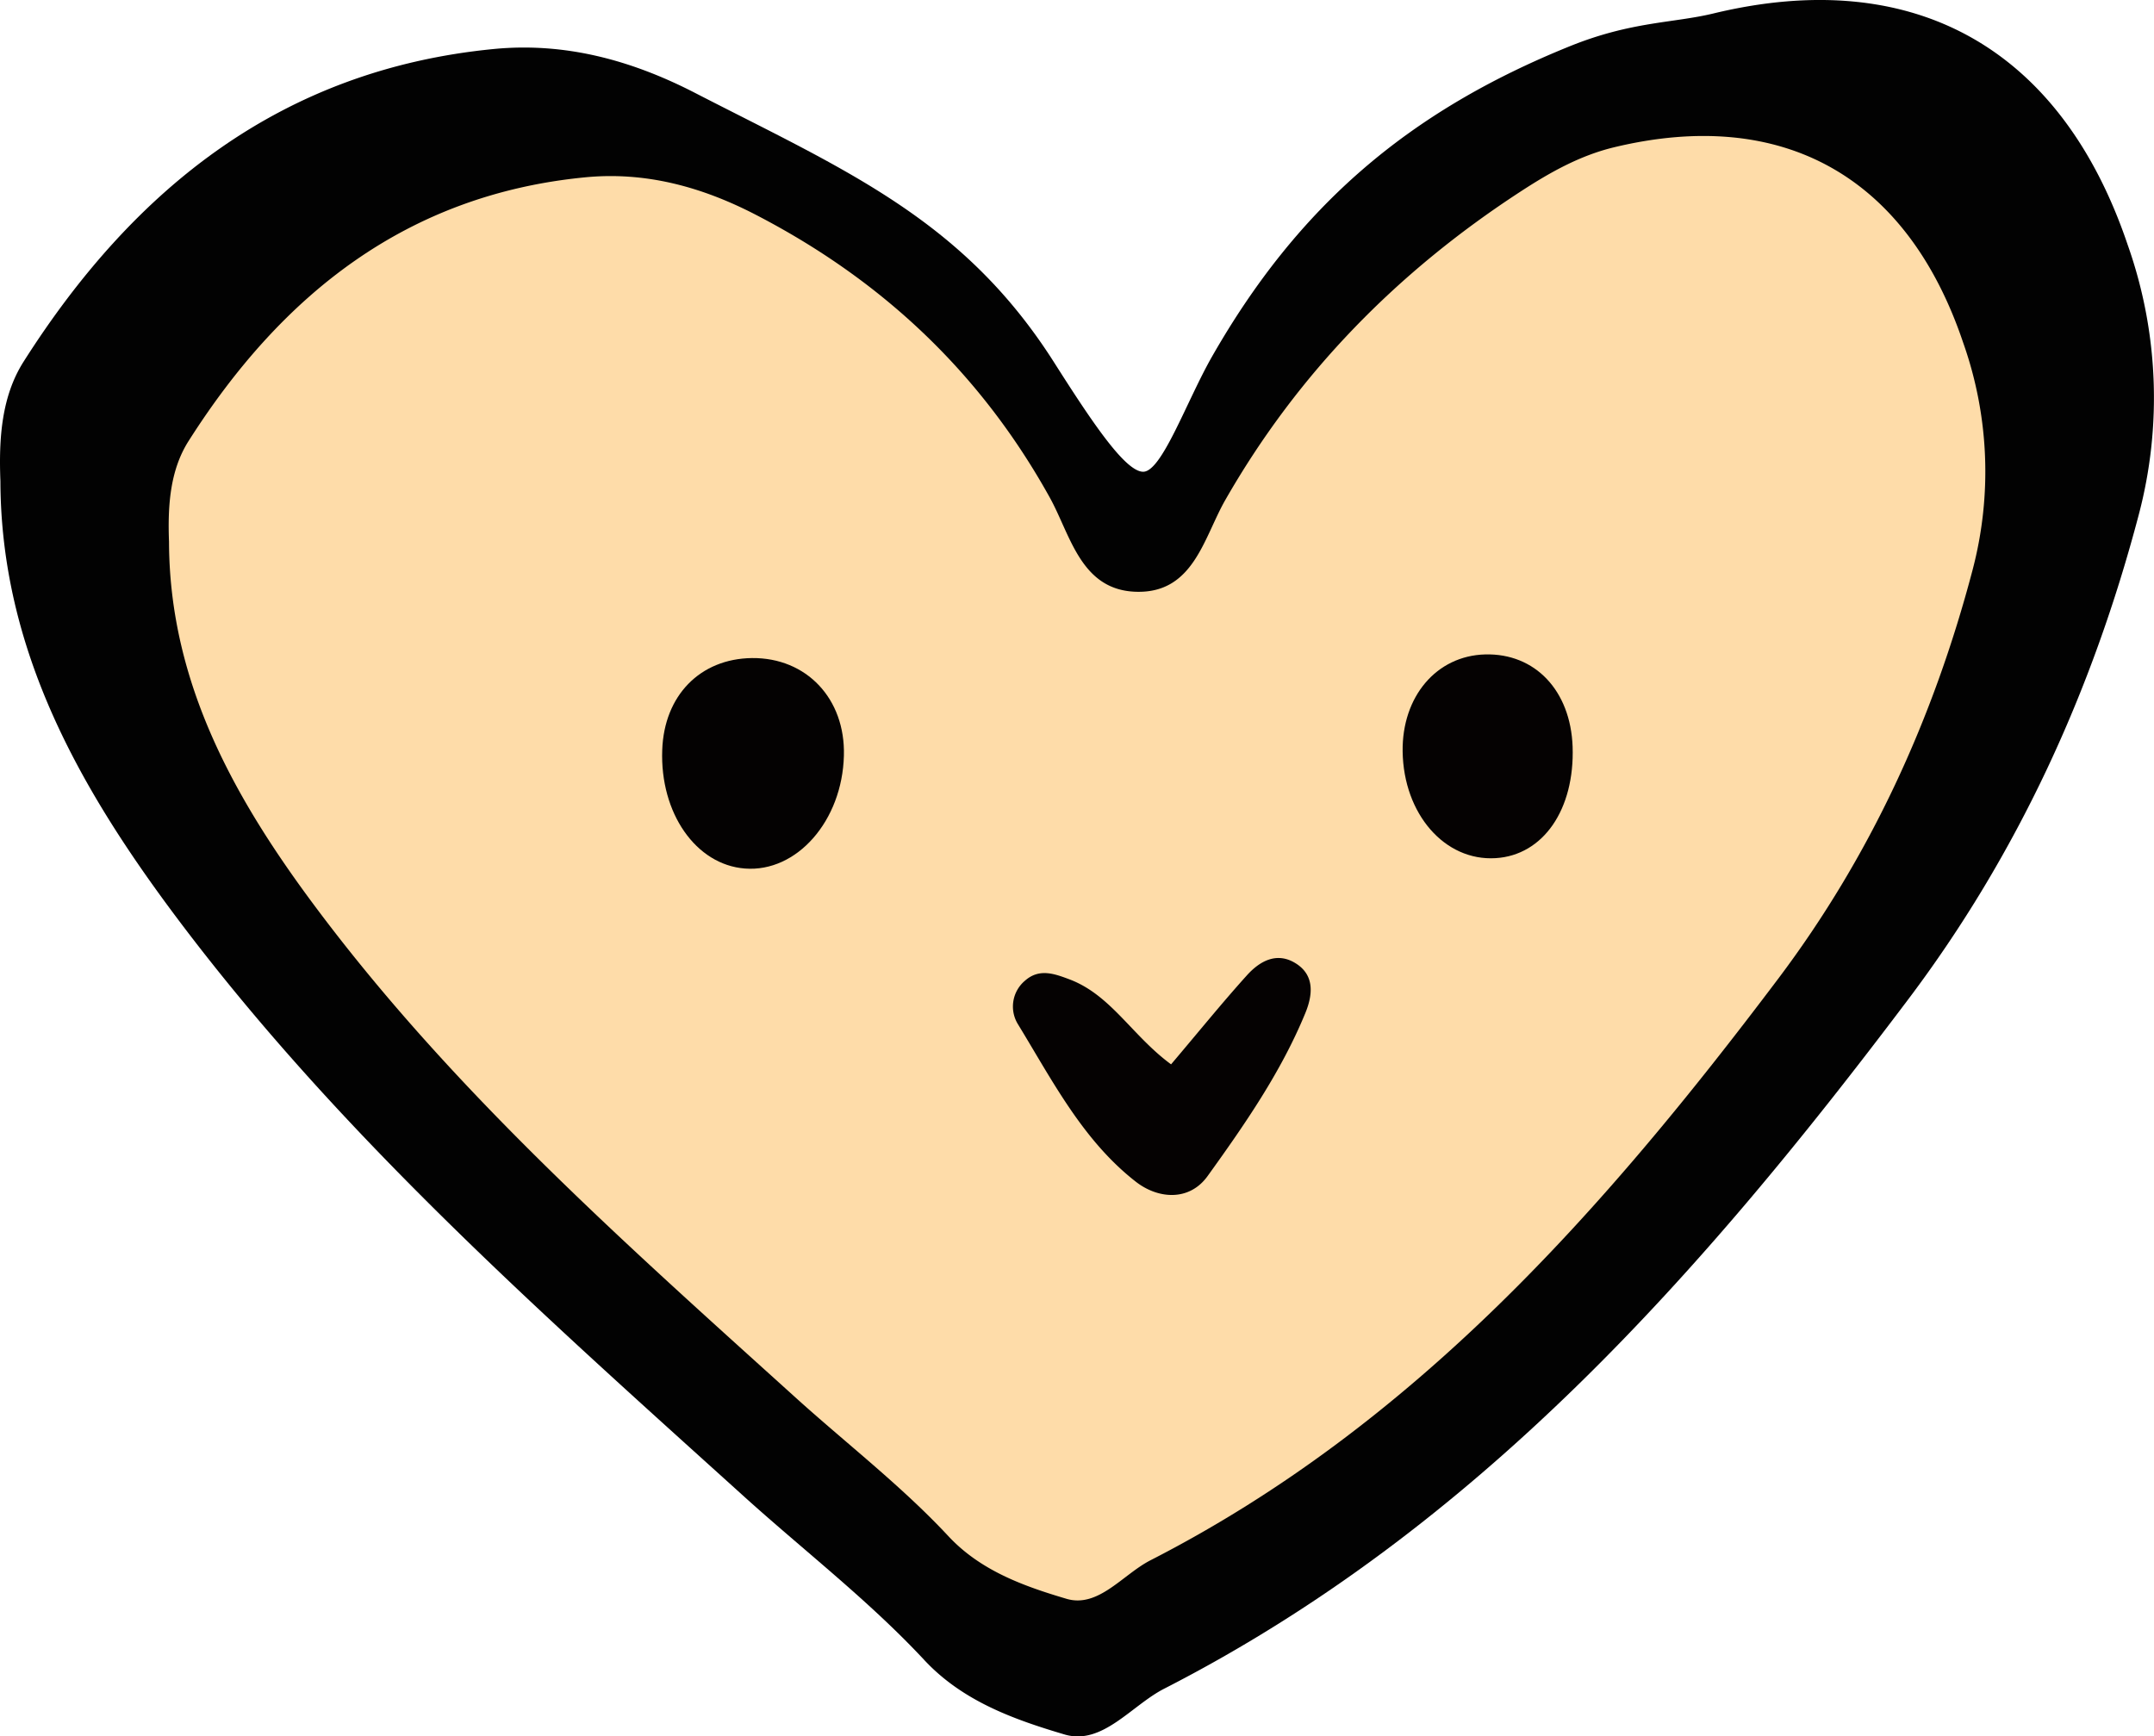 <svg xmlns="http://www.w3.org/2000/svg" width="336.002" height="270.882" viewBox="0 0 336.002 270.882">
  <g id="Grupo_28" data-name="Grupo 28" transform="translate(-255.279 70.2)">
    <path id="Trazado_91" data-name="Trazado 91" d="M255.343,4.863c-.256-6.55.138-13.2,3.64-18.682,17.193-27.047,40.3-45.532,73.348-48.738,11.048-1.065,21.385,1.716,31.318,6.826,23.417,12.064,41.8,19.669,56.017,42,5.82,9.154,11.048,17.025,13.889,17.124,2.92.108,6.777-10.91,10.762-17.923,13.474-23.6,30.756-38.321,55.849-48.462,9.617-3.886,16.069-3.581,22.4-5.11,31.229-7.536,54.242,5.376,64.619,36.122A71.492,71.492,0,0,1,588.9,10.111c-7.24,27.491-18.87,52.92-35.954,75.587-32.215,42.76-67.3,82.581-116.059,107.537-5.13,2.624-9.657,8.9-15.565,7.141-7.812-2.318-15.891-5.169-21.9-11.649-8.749-9.381-18.959-17.2-28.438-25.794-31.072-28.083-62.5-55.9-87.829-89.555C267.92,53.118,255.422,31.4,255.343,4.863Z" transform="translate(0 0)" fill="#020202" fill-rule="evenodd"/>
    <path id="Trazado_92" data-name="Trazado 92" d="M258-4.738c-.207-5.524.118-11.136,3.078-15.763,14.5-22.805,33.991-38.4,61.857-41.1,9.321-.9,18.031,1.44,26.416,5.751,19.747,10.18,35.165,24.63,46.005,44.141,3.285,5.9,4.843,14.539,13.543,14.766,8.887.237,10.485-8.355,13.839-14.263,11.373-19.905,26.968-35.727,46.094-48.176,4.528-2.949,9.2-5.6,14.549-6.895,26.337-6.352,45.749,4.528,54.489,30.47a60.257,60.257,0,0,1,1.46,35.49c-6.106,23.18-15.92,44.634-30.322,63.751-27.175,36.063-56.767,69.649-97.89,90.7-4.33,2.21-8.138,7.5-13.129,6.017-6.589-1.953-13.405-4.36-18.465-9.824-7.379-7.9-15.99-14.5-23.989-21.75-26.2-23.683-52.713-47.15-74.068-75.528C268.6,35.96,258.066,17.643,258-4.738Z" transform="translate(23.643 19.061)" fill="#fedca9" fill-rule="evenodd"/>
    <path id="Trazado_93" data-name="Trazado 93" d="M295.97-38.459c4.3-5.07,7.92-9.548,11.767-13.819,2.012-2.259,4.7-3.807,7.684-1.933,3.028,1.894,2.614,5.031,1.489,7.763-3.8,9.233-9.479,17.41-15.249,25.429-2.851,3.946-7.694,3.581-11.166.888-8.305-6.461-13.059-15.842-18.426-24.611a5.262,5.262,0,0,1,1.124-6.777c2.249-1.993,4.686-1.036,6.984-.178C286.619-49.24,289.9-42.918,295.97-38.459Z" transform="translate(141.984 134.298)" fill="#050202" fill-rule="evenodd"/>
    <path id="Trazado_94" data-name="Trazado 94" d="M294.106-44.562c-.257,10.17-7.349,18.238-15.437,17.607-7.655-.582-13.267-8.661-12.9-18.5.3-8.493,5.908-14.234,14-14.332C288.267-59.871,294.353-53.44,294.106-44.562Z" transform="translate(92.812 92.245)" fill="#040202" fill-rule="evenodd"/>
    <path id="Trazado_95" data-name="Trazado 95" d="M277.463-44.694c-.118-8.582,5.277-14.944,12.863-15.151,7.8-.207,13.336,5.642,13.651,14.391.336,9.8-4.587,16.946-12.014,17.39C284.022-27.58,277.611-34.949,277.463-44.694Z" transform="translate(196.613 91.736)" fill="#050202" fill-rule="evenodd"/>
  </g>
</svg>
